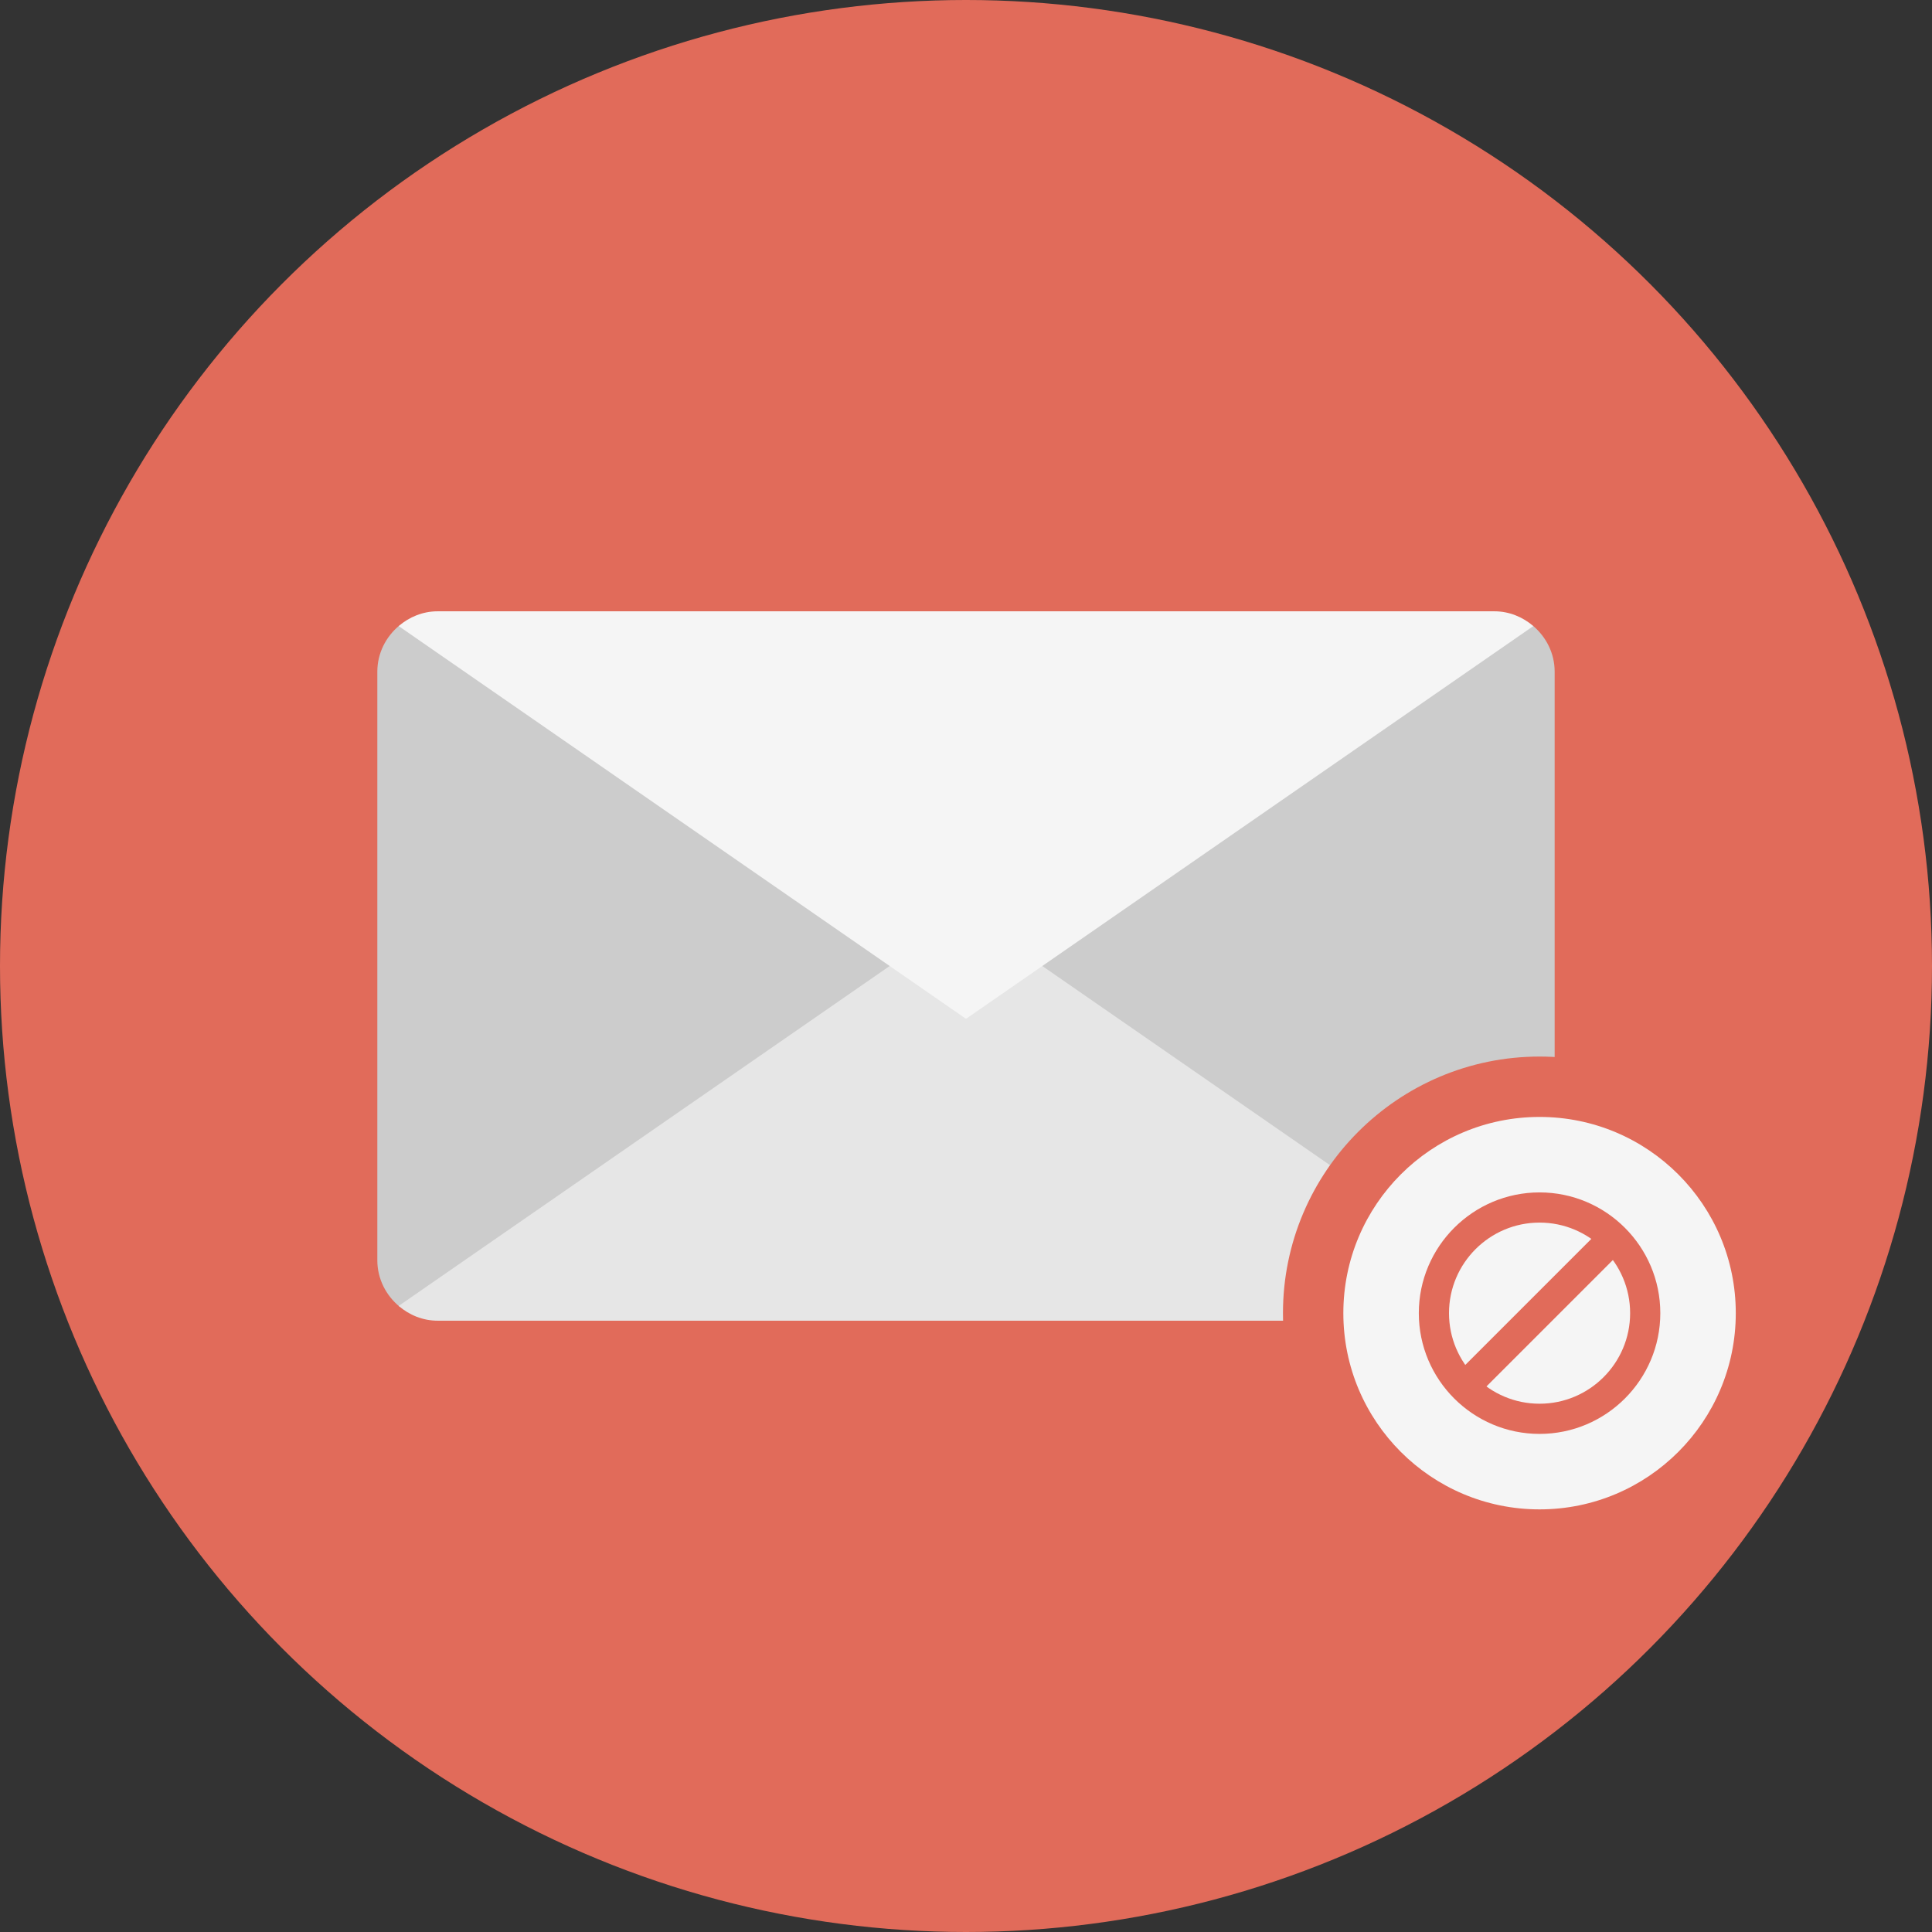 <svg xmlns="http://www.w3.org/2000/svg" xmlns:xlink="http://www.w3.org/1999/xlink" id="Layer_1" x="0" y="0" version="1.1" viewBox="0 0 512 512" style="enable-background:new 0 0 512 512" xml:space="preserve"><rect x="0" y="0" width="512" height="512" fill="#333333" stroke="none"/><circle style="fill:#e16b5a" cx="256" cy="256" r="256"/><g><path style="fill:#ccc" d="M105.86,346.256L244,258l-138.252-92.168c-3.484,2.94-5.752,7.276-5.752,12.168v156 C100,338.936,102.312,343.316,105.86,346.256z"/><path style="fill:#ccc" d="M406.252,165.832L268,258l138.14,88.256c3.548-2.94,5.86-7.32,5.86-12.256V178 C412,173.108,409.736,168.772,406.252,165.832z"/></g><path style="fill:#e6e6e6" d="M256,242L105.652,346.084c2.8,2.408,6.392,3.916,10.348,3.916h280c3.952,0,7.548-1.508,10.348-3.916	L256,242z"/><path style="fill:#f5f5f5" d="M256,270l150.348-104.084c-2.8-2.408-6.396-3.916-10.348-3.916H116	c-3.956,0-7.548,1.508-10.348,3.916L256,270z"/><path style="fill:#e16b5a" d="M408,416c-37.496,0-68-30.504-68-68s30.504-68,68-68s68,30.504,68,68S445.496,416,408,416z"/><circle style="fill:#f5f5f5" cx="408" cy="348" r="52"/><g><path style="fill:#e16b5a" d="M408,380c-17.644,0-32-14.356-32-32s14.356-32,32-32s32,14.356,32,32S425.644,380,408,380z M408,324 c-13.236,0-24,10.764-24,24s10.764,24,24,24s24-10.764,24-24S421.236,324,408,324z"/><rect x="403.979" y="319.971" transform="matrix(0.707 0.707 -0.707 0.707 365.359 -186.551)" style="fill:#e16b5a" width="8" height="56.003"/></g></svg>